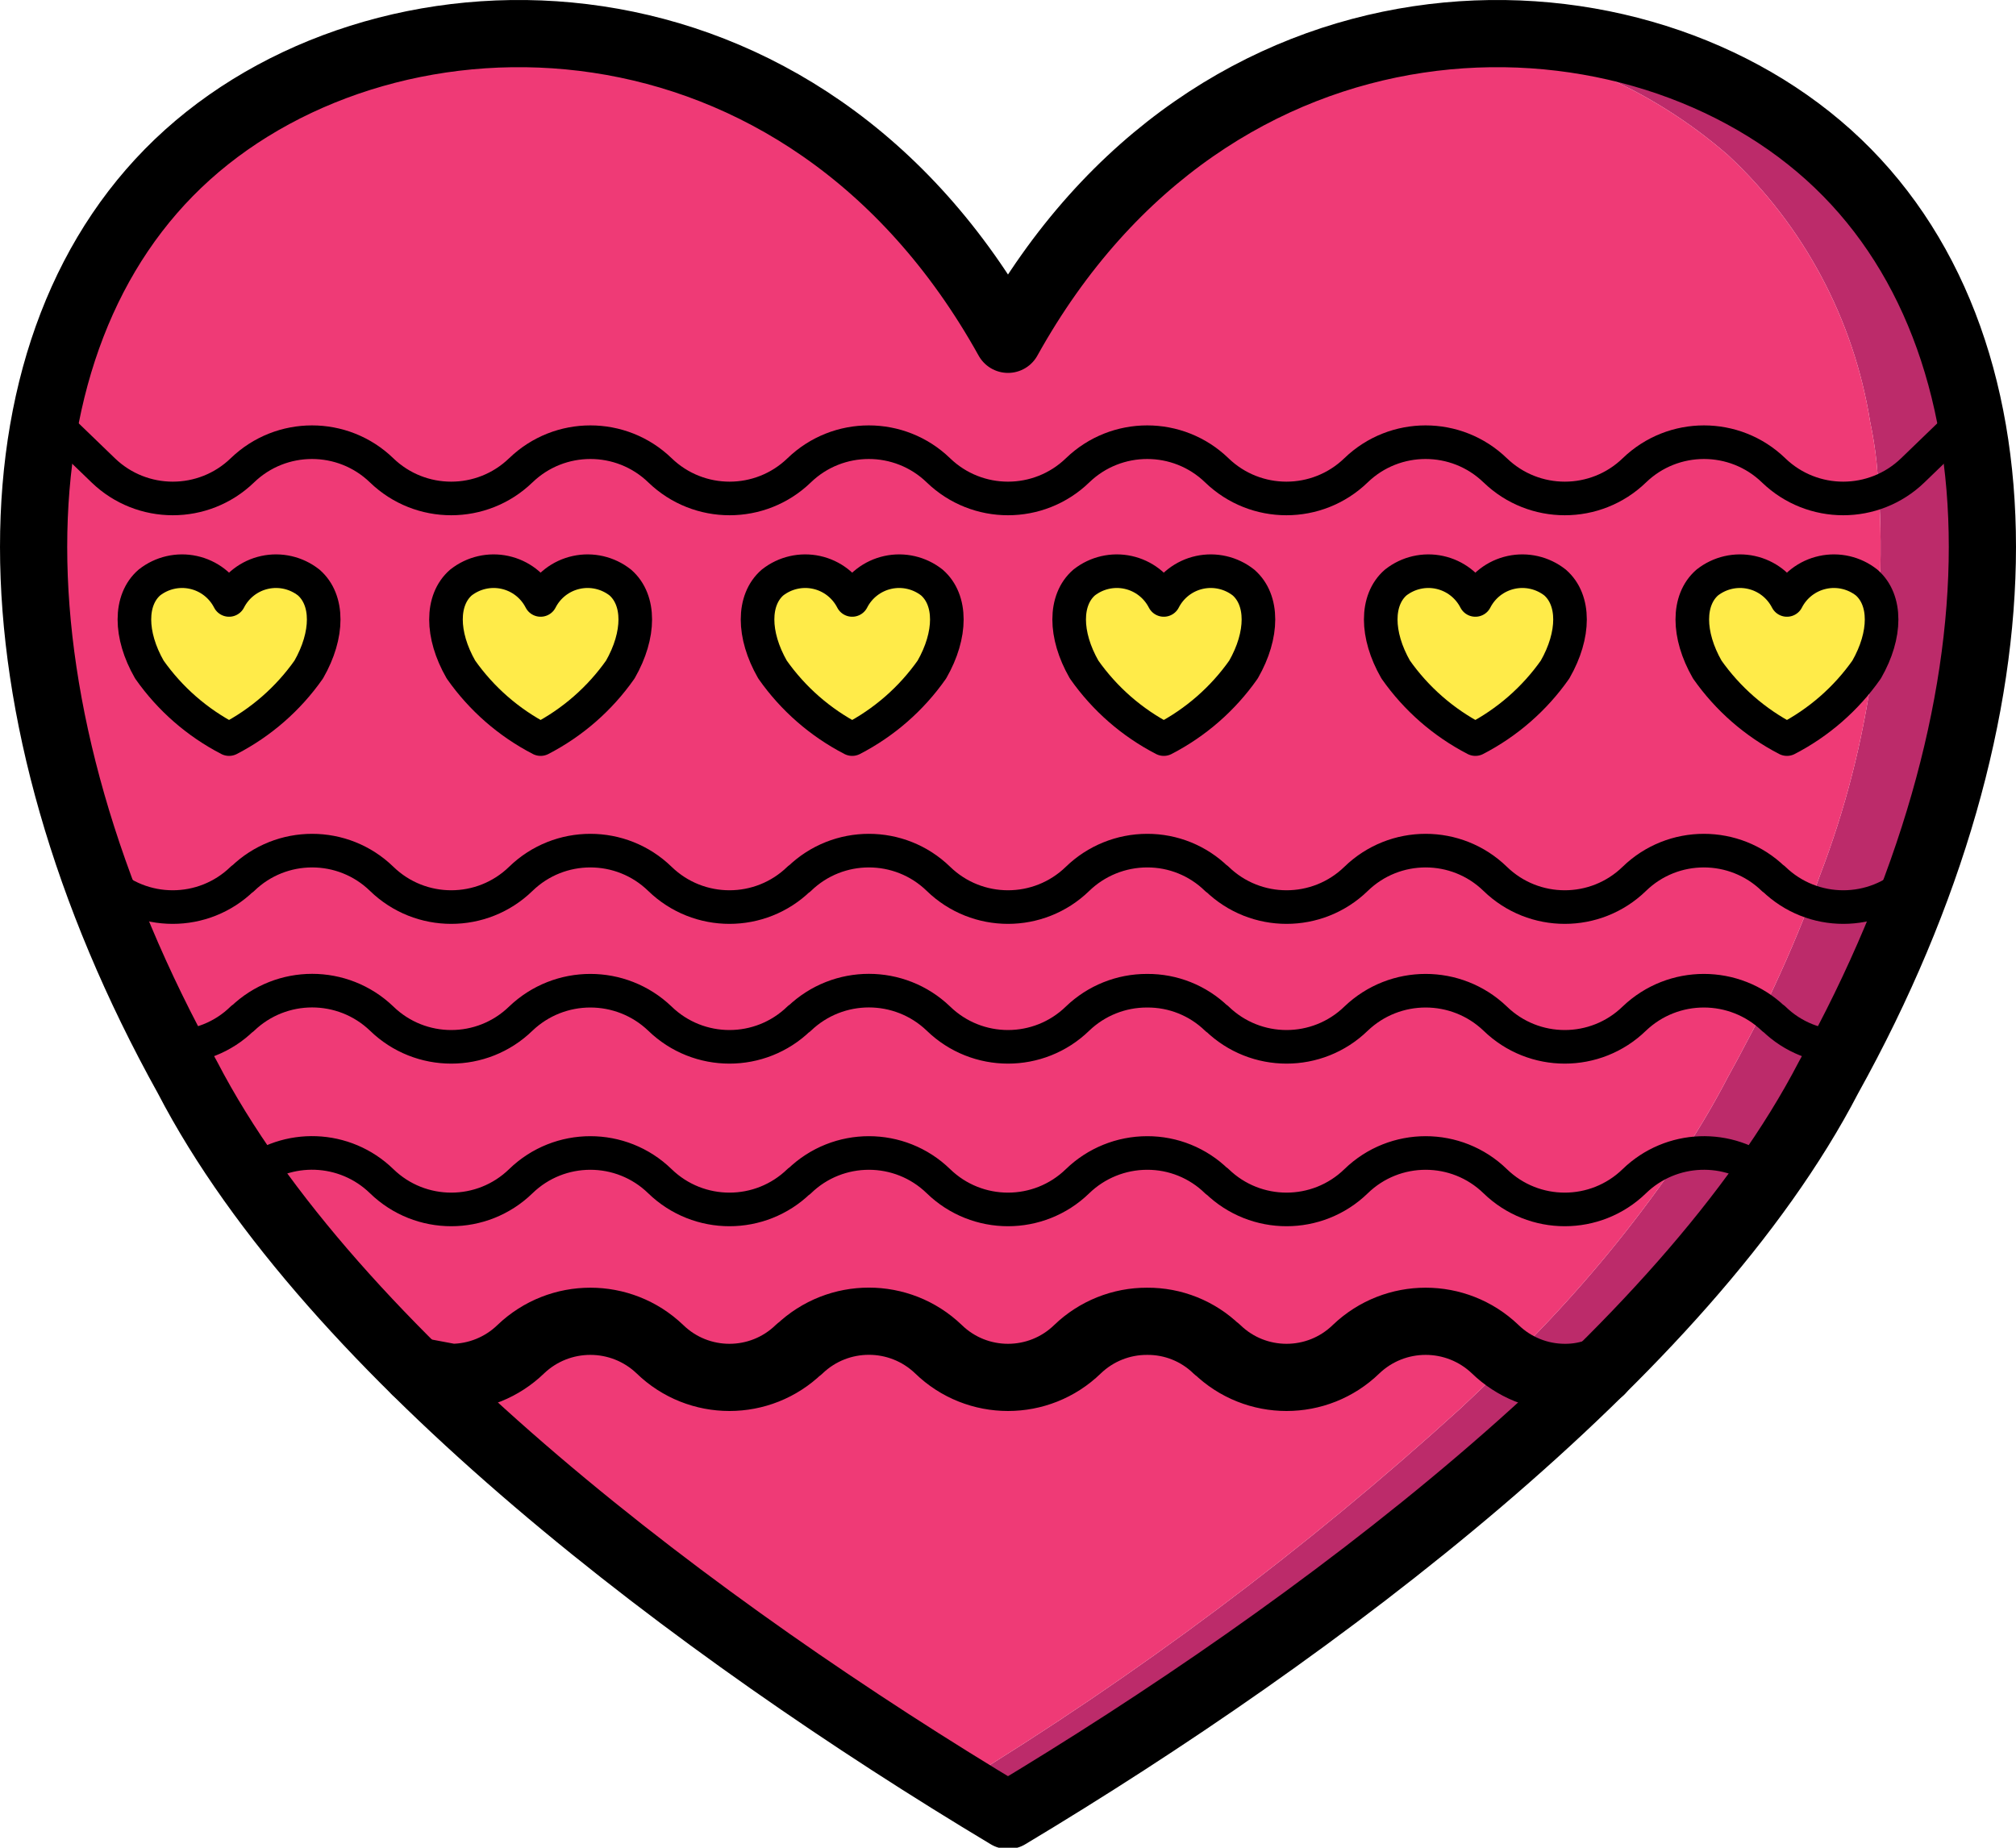 <?xml version="1.0" ?><svg height="55px" version="1.1" viewBox="0 0 60 55" width="60px" xmlns="http://www.w3.org/2000/svg" xmlns:xlink="http://www.w3.org/1999/xlink"><title/><desc/><defs/><g fill="none" fill-rule="evenodd" id="Page-1" stroke="none" stroke-width="1"><g id="010---Heart" transform="translate(1, 0)"><g id="Colour"><path d="M56.16,26.07 C56.01,26.5 55.84,26.93 55.67,27.37 C55.24,28.44 54.75,29.53 54.2,30.61 C54.04,30.91 53.88,31.22 53.72,31.52 C53.62,31.7 53.52,31.89 53.42,32.07 C53.031,32.818 52.604,33.546 52.14,34.25 C51.95,34.53 51.76,34.81 51.56,35.09 C50.355,36.787 49.018,38.385 47.56,39.87 C46.89,40.56 46.19,41.25 45.46,41.93 C40.4,46.517 34.885,50.575 29,54.04 C28.51,53.74 28.01,53.44 27.5,53.13 C32.831,49.881 37.841,46.13 42.46,41.93 C43.19,41.25 43.89,40.56 44.56,39.87 C46.018,38.385 47.355,36.787 48.56,35.09 C48.76,34.81 48.95,34.53 49.14,34.25 C49.604,33.546 50.031,32.818 50.42,32.07 C50.52,31.89 50.62,31.7 50.72,31.52 C50.88,31.22 51.04,30.91 51.2,30.61 C51.75,29.53 52.24,28.44 52.67,27.37 C52.84,26.93 53.01,26.5 53.16,26.07 C54.667,22.152 55.246,17.939 54.85,13.76 C54.808,13.357 54.744,12.956 54.66,12.56 C54.174,9.511 52.682,6.712 50.42,4.61 C48.079,2.574 45.151,1.335 42.06,1.07 C46.172,0.637 50.281,1.918 53.42,4.61 C55.682,6.712 57.174,9.511 57.66,12.56 C57.744,12.956 57.808,13.357 57.85,13.76 C58.246,17.939 57.667,22.153 56.16,26.07 L56.16,26.07 Z" fill="#BC2B6A" id="Shape"/><path d="M53.16,26.07 C53.01,26.5 52.84,26.93 52.67,27.37 C52.24,28.44 51.75,29.53 51.2,30.61 C51.04,30.91 50.88,31.22 50.72,31.52 C50.62,31.7 50.52,31.89 50.42,32.07 C50.031,32.818 49.604,33.546 49.14,34.25 C48.95,34.53 48.76,34.81 48.56,35.09 C47.355,36.787 46.018,38.385 44.56,39.87 C43.89,40.56 43.19,41.25 42.46,41.93 C37.841,46.13 32.831,49.881 27.5,53.13 C22.173,49.887 17.17,46.14 12.56,41.94 L12.55,41.94 C11.82,41.25 11.11,40.56 10.44,39.86 L10.43,39.86 C8.975,38.373 7.638,36.774 6.43,35.08 C6.23,34.8 6.04,34.52 5.86,34.24 C5.397,33.539 4.969,32.815 4.58,32.07 C4.48,31.89 4.38,31.7 4.28,31.52 C4.12,31.22 3.96,30.91 3.8,30.61 C3.25,29.53 2.76,28.44 2.33,27.37 C2.16,26.93 1.99,26.5 1.84,26.07 C0.333,22.153 -0.246,17.939 0.15,13.76 C0.192,13.357 0.256,12.956 0.34,12.56 C0.826,9.511 2.318,6.712 4.58,4.61 C6.921,2.574 9.849,1.335 12.94,1.07 L12.95,1.07 C18.648,0.561 24.187,3.116 27.5,7.78 C28.05,8.52 28.551,9.295 29,10.1 C32.24,4.28 37.2,1.54 42.05,1.07 L42.06,1.07 C45.151,1.335 48.079,2.574 50.42,4.61 C52.682,6.712 54.174,9.511 54.66,12.56 C54.744,12.956 54.808,13.357 54.85,13.76 C55.246,17.939 54.667,22.153 53.16,26.07 Z" fill="#EF3A76" id="Shape"/><path d="M5.817,17.858 C6.031,17.439 6.421,17.138 6.88,17.038 C7.34,16.938 7.82,17.049 8.189,17.34 C8.782,17.858 8.782,18.893 8.189,19.929 C7.577,20.801 6.763,21.511 5.817,22 C4.871,21.511 4.057,20.801 3.445,19.929 C2.852,18.893 2.852,17.858 3.445,17.34 C3.814,17.049 4.294,16.938 4.753,17.038 C5.213,17.138 5.603,17.439 5.817,17.858 Z" fill="#FFEB49" id="Shape"/><path d="M15.09,17.858 C15.304,17.439 15.694,17.138 16.154,17.038 C16.613,16.938 17.093,17.049 17.462,17.34 C18.055,17.858 18.055,18.893 17.462,19.929 C16.85,20.801 16.036,21.511 15.09,22 C14.144,21.511 13.33,20.801 12.718,19.929 C12.125,18.893 12.125,17.858 12.718,17.34 C13.087,17.049 13.567,16.938 14.026,17.038 C14.486,17.138 14.876,17.439 15.09,17.858 L15.09,17.858 Z" fill="#FFEB49" id="Shape"/><path d="M24.363,17.858 C24.577,17.439 24.968,17.138 25.427,17.038 C25.886,16.938 26.366,17.049 26.735,17.34 C27.328,17.858 27.328,18.893 26.735,19.929 C26.123,20.801 25.31,21.511 24.363,22 C23.417,21.511 22.603,20.801 21.991,19.929 C21.398,18.893 21.398,17.858 21.991,17.34 C22.36,17.049 22.84,16.938 23.3,17.038 C23.759,17.138 24.149,17.439 24.363,17.858 L24.363,17.858 Z" fill="#FFEB49" id="Shape"/><path d="M33.637,17.858 C33.851,17.439 34.241,17.138 34.7,17.038 C35.16,16.938 35.64,17.049 36.009,17.34 C36.602,17.858 36.602,18.893 36.009,19.929 C35.397,20.801 34.583,21.511 33.637,22 C32.69,21.511 31.877,20.801 31.265,19.929 C30.672,18.893 30.672,17.858 31.265,17.34 C31.634,17.049 32.114,16.938 32.573,17.038 C33.032,17.138 33.423,17.439 33.637,17.858 Z" fill="#FFEB49" id="Shape"/><path d="M42.91,17.858 C43.124,17.439 43.514,17.138 43.974,17.038 C44.433,16.938 44.913,17.049 45.282,17.34 C45.875,17.858 45.875,18.893 45.282,19.929 C44.67,20.801 43.856,21.511 42.91,22 C41.964,21.511 41.15,20.801 40.538,19.929 C39.945,18.893 39.945,17.858 40.538,17.34 C40.907,17.049 41.387,16.938 41.846,17.038 C42.306,17.138 42.696,17.439 42.91,17.858 L42.91,17.858 Z" fill="#FFEB49" id="Shape"/><path d="M52.183,17.858 C52.397,17.439 52.787,17.138 53.247,17.038 C53.706,16.938 54.186,17.049 54.555,17.34 C55.148,17.858 55.148,18.893 54.555,19.929 C53.943,20.801 53.129,21.511 52.183,22 C51.237,21.511 50.423,20.801 49.811,19.929 C49.218,18.893 49.218,17.858 49.811,17.34 C50.18,17.049 50.66,16.938 51.12,17.038 C51.579,17.138 51.969,17.439 52.183,17.858 L52.183,17.858 Z" fill="#FFEB49" id="Shape"/></g><g id="Outline" stroke="#000000" stroke-linecap="round" stroke-linejoin="round" transform="translate(0, 1)"><path d="M29,9.1 C35.105,-1.885 47.316,-1.885 53.421,3.608 C59.526,9.1 59.526,20.085 53.421,31.07 C49.147,39.308 38.158,47.547 29,53.039 C19.842,47.547 8.853,39.308 4.579,31.07 C-1.526,20.085 -1.526,9.1 4.579,3.608 C10.684,-1.885 22.895,-1.885 29,9.1 Z" id="Shape" stroke-width="2"/><path d="M0,11 L2.073,13.001 C3.228,14.116 5.058,14.116 6.213,13.001 L6.216,12.998 C7.371,11.884 9.201,11.884 10.356,12.998 L10.359,13.001 C11.513,14.116 13.344,14.116 14.498,13.001 L14.502,12.998 C15.656,11.884 17.487,11.884 18.641,12.998 L18.644,13.001 C19.799,14.116 21.629,14.116 22.784,13.001 L22.787,12.998 C23.942,11.884 25.772,11.884 26.927,12.998 L26.93,13.001 C28.085,14.116 29.915,14.116 31.07,13.001 L31.073,12.998 C32.228,11.884 34.058,11.884 35.213,12.998 L35.216,13.001 C36.371,14.116 38.201,14.116 39.356,13.001 L39.359,12.998 C40.513,11.884 42.344,11.884 43.498,12.998 L43.502,13.001 C44.656,14.116 46.487,14.116 47.641,13.001 L47.644,12.998 C48.799,11.884 50.629,11.884 51.784,12.998 L51.787,13.001 C52.942,14.116 54.772,14.116 55.927,13.001 L58,11" id="Shape"/><path d="M56.23,24.87 L55.93,25.16 C54.777,26.28 52.943,26.28 51.79,25.16 L51.78,25.16 C50.627,24.04 48.793,24.04 47.64,25.16 C46.487,26.28 44.653,26.28 43.5,25.16 C42.347,24.04 40.513,24.04 39.36,25.16 C38.207,26.28 36.373,26.28 35.22,25.16 L35.21,25.16 C34.657,24.619 33.914,24.317 33.14,24.32 C32.367,24.321 31.625,24.622 31.07,25.16 C29.917,26.28 28.083,26.28 26.93,25.16 C25.777,24.04 23.943,24.04 22.79,25.16 L22.78,25.16 C21.627,26.28 19.793,26.28 18.64,25.16 C17.487,24.04 15.653,24.04 14.5,25.16 C13.347,26.28 11.513,26.28 10.36,25.16 C9.207,24.04 7.373,24.04 6.22,25.16 L6.21,25.16 C5.057,26.28 3.223,26.28 2.07,25.16 L1.77,24.87" id="Shape"/><path d="M4.08,30.16 L4.09,30.16 C4.881,30.177 5.646,29.874 6.21,29.32 L6.22,29.32 C7.377,28.21 9.203,28.21 10.36,29.32 C11.513,30.44 13.347,30.44 14.5,29.32 C15.658,28.213 17.482,28.213 18.64,29.32 C19.793,30.44 21.627,30.44 22.78,29.32 L22.79,29.32 C23.947,28.21 25.773,28.21 26.93,29.32 C28.083,30.44 29.917,30.44 31.07,29.32 C31.626,28.785 32.368,28.487 33.14,28.49 C33.912,28.484 34.656,28.782 35.21,29.32 L35.22,29.32 C36.373,30.44 38.207,30.44 39.36,29.32 C40.518,28.213 42.342,28.213 43.5,29.32 C44.653,30.44 46.487,30.44 47.64,29.32 C48.798,28.213 50.622,28.213 51.78,29.32 L51.79,29.32 C52.354,29.874 53.119,30.177 53.91,30.16 L53.92,30.16" id="Shape"/><path d="M51.62,34.01 C50.45,33.035 48.733,33.1 47.64,34.16 C46.487,35.28 44.653,35.28 43.5,34.16 C42.347,33.04 40.513,33.04 39.36,34.16 C38.207,35.28 36.373,35.28 35.22,34.16 L35.21,34.16 C34.657,33.619 33.914,33.317 33.14,33.32 C32.367,33.321 31.625,33.622 31.07,34.16 C29.917,35.28 28.083,35.28 26.93,34.16 C25.777,33.04 23.943,33.04 22.79,34.16 L22.78,34.16 C21.627,35.28 19.793,35.28 18.64,34.16 C17.487,33.04 15.653,33.04 14.5,34.16 C13.347,35.28 11.513,35.28 10.36,34.16 C9.268,33.098 7.549,33.033 6.38,34.01" id="Shape"/><path d="M11.37,39.8 L12.43,40 C13.203,39.999 13.945,39.698 14.5,39.16 C15.658,38.053 17.482,38.053 18.64,39.16 C19.793,40.28 21.627,40.28 22.78,39.16 L22.79,39.16 C23.947,38.05 25.773,38.05 26.93,39.16 C28.083,40.28 29.917,40.28 31.07,39.16 C31.626,38.625 32.368,38.327 33.14,38.33 C33.912,38.324 34.656,38.622 35.21,39.16 L35.22,39.16 C36.373,40.28 38.207,40.28 39.36,39.16 C40.518,38.053 42.342,38.053 43.5,39.16 C44.055,39.698 44.797,39.999 45.57,40 C45.933,40.003 46.293,39.935 46.63,39.8 L46.64,39.8" id="Shape" stroke-width="2"/><path d="M5.817,16.858 C6.031,16.439 6.421,16.138 6.88,16.038 C7.34,15.938 7.82,16.049 8.189,16.34 C8.782,16.858 8.782,17.893 8.189,18.929 C7.577,19.801 6.763,20.511 5.817,21 C4.871,20.511 4.057,19.801 3.445,18.929 C2.852,17.893 2.852,16.858 3.445,16.34 C3.814,16.049 4.294,15.938 4.753,16.038 C5.213,16.138 5.603,16.439 5.817,16.858 Z" id="Shape"/><path d="M15.09,16.858 C15.304,16.439 15.694,16.138 16.154,16.038 C16.613,15.938 17.093,16.049 17.462,16.34 C18.055,16.858 18.055,17.893 17.462,18.929 C16.85,19.801 16.036,20.511 15.09,21 C14.144,20.511 13.33,19.801 12.718,18.929 C12.125,17.893 12.125,16.858 12.718,16.34 C13.087,16.049 13.567,15.938 14.026,16.038 C14.486,16.138 14.876,16.439 15.09,16.858 L15.09,16.858 Z" id="Shape"/><path d="M24.363,16.858 C24.577,16.439 24.968,16.138 25.427,16.038 C25.886,15.938 26.366,16.049 26.735,16.34 C27.328,16.858 27.328,17.893 26.735,18.929 C26.123,19.801 25.31,20.511 24.363,21 C23.417,20.511 22.603,19.801 21.991,18.929 C21.398,17.893 21.398,16.858 21.991,16.34 C22.36,16.049 22.84,15.938 23.3,16.038 C23.759,16.138 24.149,16.439 24.363,16.858 L24.363,16.858 Z" id="Shape"/><path d="M33.637,16.858 C33.851,16.439 34.241,16.138 34.7,16.038 C35.16,15.938 35.64,16.049 36.009,16.34 C36.602,16.858 36.602,17.893 36.009,18.929 C35.397,19.801 34.583,20.511 33.637,21 C32.69,20.511 31.877,19.801 31.265,18.929 C30.672,17.893 30.672,16.858 31.265,16.34 C31.634,16.049 32.114,15.938 32.573,16.038 C33.032,16.138 33.423,16.439 33.637,16.858 Z" id="Shape"/><path d="M42.91,16.858 C43.124,16.439 43.514,16.138 43.974,16.038 C44.433,15.938 44.913,16.049 45.282,16.34 C45.875,16.858 45.875,17.893 45.282,18.929 C44.67,19.801 43.856,20.511 42.91,21 C41.964,20.511 41.15,19.801 40.538,18.929 C39.945,17.893 39.945,16.858 40.538,16.34 C40.907,16.049 41.387,15.938 41.846,16.038 C42.306,16.138 42.696,16.439 42.91,16.858 L42.91,16.858 Z" id="Shape"/><path d="M52.183,16.858 C52.397,16.439 52.787,16.138 53.247,16.038 C53.706,15.938 54.186,16.049 54.555,16.34 C55.148,16.858 55.148,17.893 54.555,18.929 C53.943,19.801 53.129,20.511 52.183,21 C51.237,20.511 50.423,19.801 49.811,18.929 C49.218,17.893 49.218,16.858 49.811,16.34 C50.18,16.049 50.66,15.938 51.12,16.038 C51.579,16.138 51.969,16.439 52.183,16.858 L52.183,16.858 Z" id="Shape"/></g></g></g></svg>